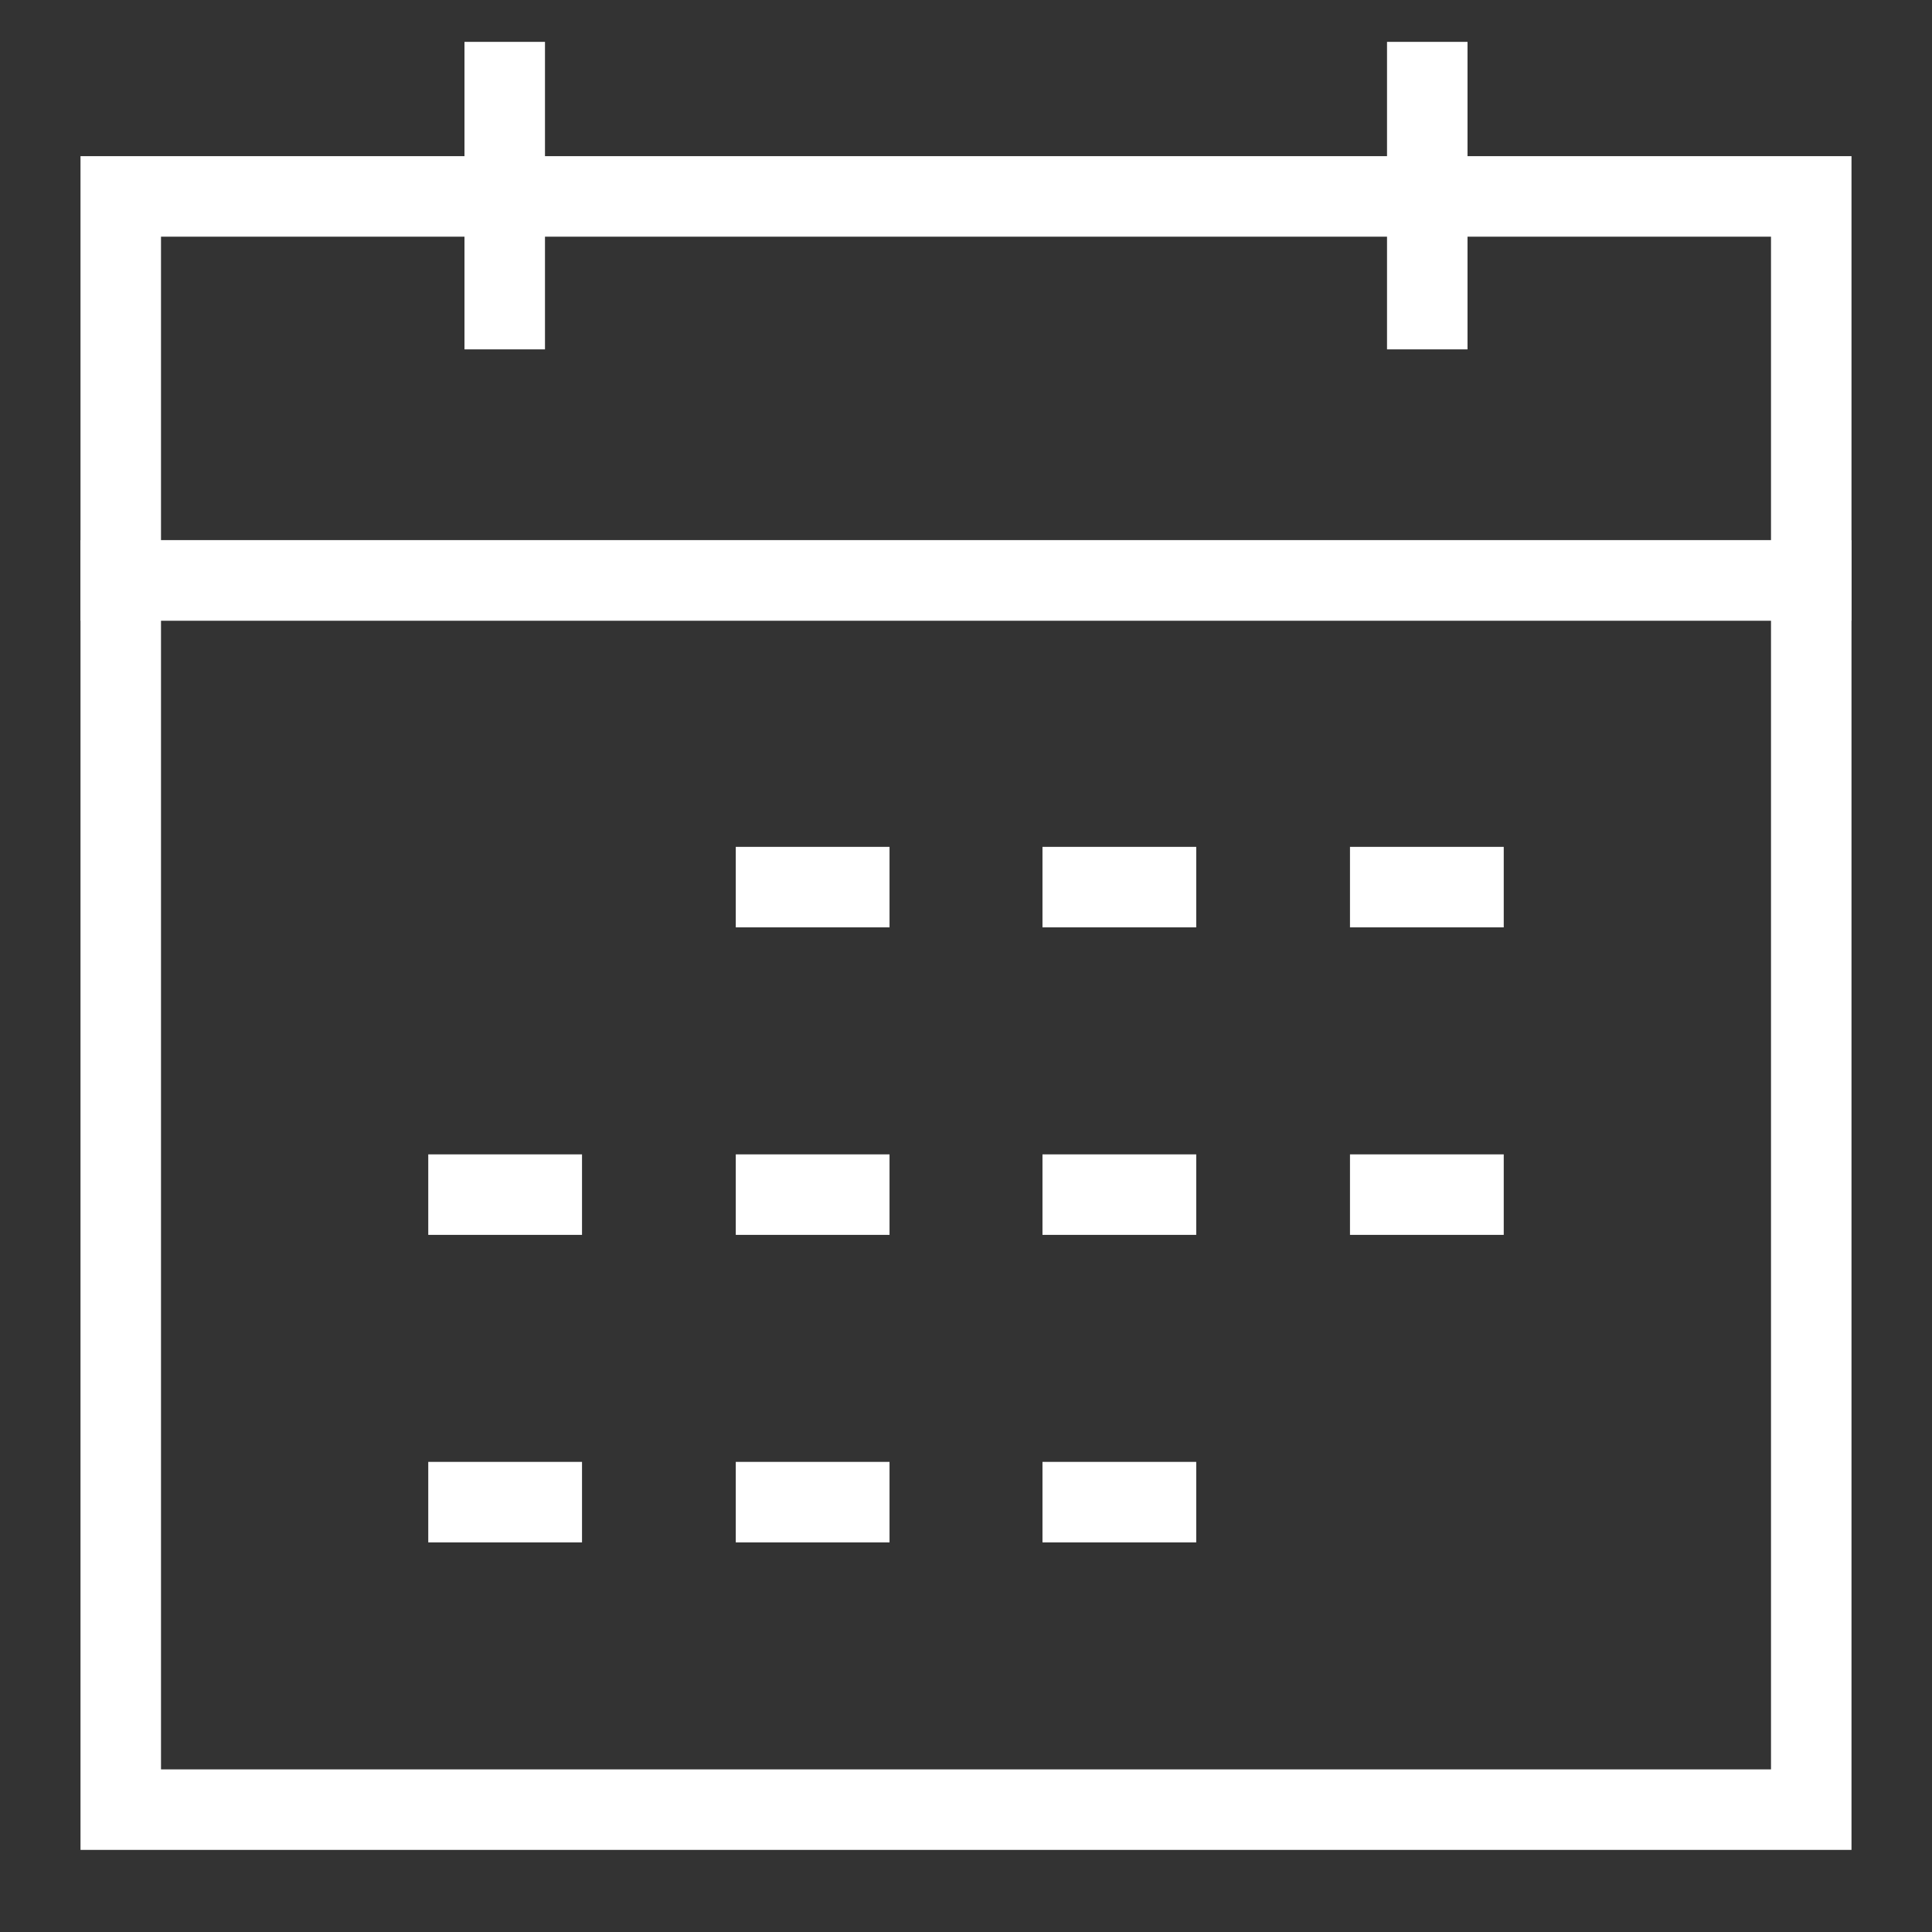 <svg xmlns="http://www.w3.org/2000/svg" viewBox="0 0 24 24" stroke-width="1" width="24" height="24" color="#FFFFFF"><rect x="0" y="0" width="24" height="24" fill="#333333" stroke="none"/><defs><style>.cls-6375f1aeb67f094e4896c9ea-1,.cls-6375f1aeb67f094e4896c9ea-2{fill:none;stroke:currentColor;stroke-miterlimit:10;}.cls-6375f1aeb67f094e4896c9ea-1{stroke-linecap:square;}</style></defs><g id="calendar"><rect class="cls-6375f1aeb67f094e4896c9ea-1" x="1.5" y="2.43" width="21" height="4.77" transform="translate(24 9.64) rotate(180)"></rect><line class="cls-6375f1aeb67f094e4896c9ea-2" x1="17.73" y1="0.52" x2="17.73" y2="4.34"></line><line class="cls-6375f1aeb67f094e4896c9ea-2" x1="6.27" y1="0.52" x2="6.27" y2="4.34"></line><polygon class="cls-6375f1aeb67f094e4896c9ea-1" points="22.5 11.98 22.5 7.21 1.5 7.21 1.5 22.48 22.5 22.48 22.5 15.79 22.5 11.98"></polygon><line class="cls-6375f1aeb67f094e4896c9ea-2" x1="9.14" y1="11.02" x2="11.05" y2="11.02"></line><line class="cls-6375f1aeb67f094e4896c9ea-2" x1="12.95" y1="11.02" x2="14.86" y2="11.02"></line><line class="cls-6375f1aeb67f094e4896c9ea-2" x1="16.77" y1="11.02" x2="18.68" y2="11.02"></line><line class="cls-6375f1aeb67f094e4896c9ea-2" x1="9.14" y1="14.84" x2="11.05" y2="14.84"></line><line class="cls-6375f1aeb67f094e4896c9ea-2" x1="5.32" y1="14.84" x2="7.23" y2="14.84"></line><line class="cls-6375f1aeb67f094e4896c9ea-2" x1="12.95" y1="14.84" x2="14.86" y2="14.84"></line><line class="cls-6375f1aeb67f094e4896c9ea-2" x1="16.77" y1="14.84" x2="18.68" y2="14.84"></line><line class="cls-6375f1aeb67f094e4896c9ea-2" x1="9.14" y1="18.66" x2="11.05" y2="18.66"></line><line class="cls-6375f1aeb67f094e4896c9ea-2" x1="5.32" y1="18.66" x2="7.23" y2="18.66"></line><line class="cls-6375f1aeb67f094e4896c9ea-2" x1="12.95" y1="18.66" x2="14.86" y2="18.66"></line></g></svg>